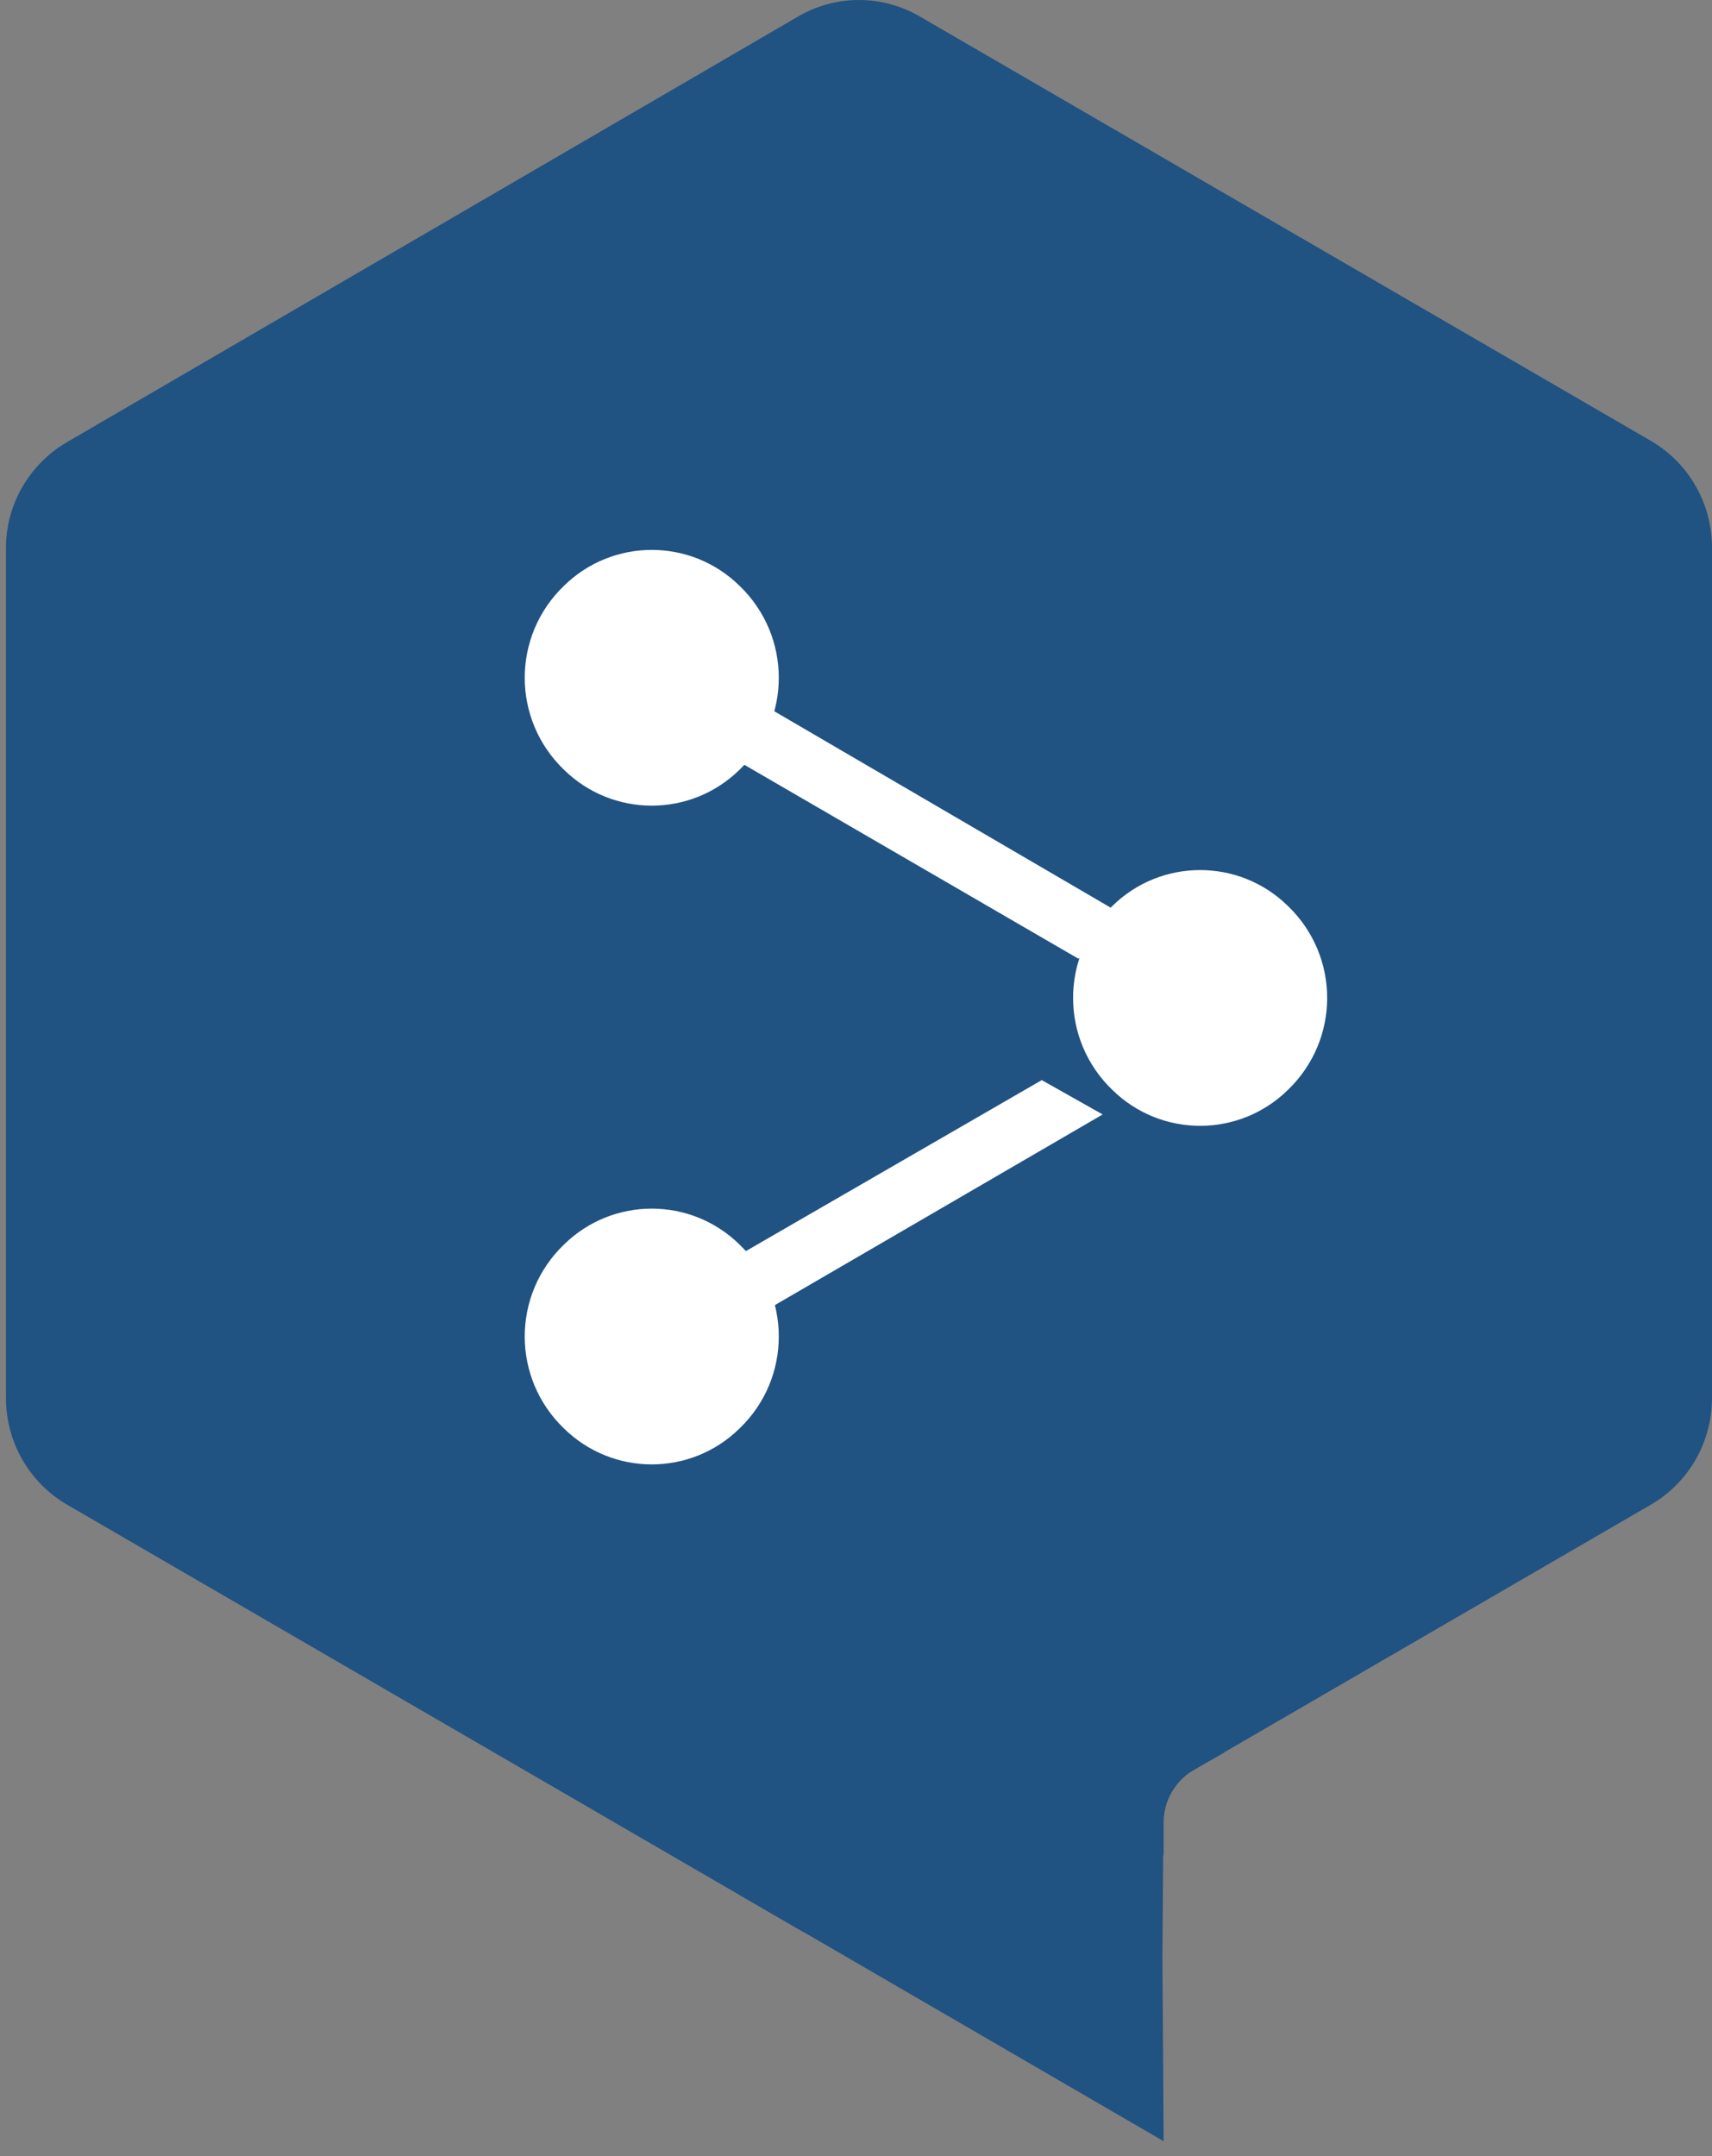 <svg width="54" height="68" viewBox="0 0 54 68" fill="none" xmlns="http://www.w3.org/2000/svg">
    <rect x="0" y="0" width="54" height="68" fill="#808080" stroke="none"/>
    <path
        d="M0.188 17.274V44.085C0.188 45.477 0.918 46.754 2.109 47.451L25.172 60.837C26.363 61.533 27.824 61.533 29.016 60.837L52.078 47.451C53.27 46.754 54 45.477 54 44.085V17.274C54 15.881 53.27 14.605 52.078 13.908L29.016 0.522C27.824 -0.174 26.363 -0.174 25.172 0.522L2.109 13.947C0.918 14.643 0.188 15.92 0.188 17.274Z"
        fill="#205282" />
    <path d="M36.703 67.53L36.665 61.727L36.703 56.388L23.25 59.715" fill="#205282" />
    <path
        d="M36.088 55.924L38.625 55.266L37.664 55.808C37.087 56.156 36.703 56.775 36.703 57.471V58.555L36.088 55.924Z"
        fill="#205282" />
    <path
        d="M17.79 18.474C19.328 16.966 21.788 16.966 23.325 18.474C24.978 20.061 24.978 22.691 23.325 24.278C21.788 25.786 19.328 25.786 17.79 24.278C16.138 22.691 16.138 20.061 17.79 18.474Z"
        fill="white" />
    <path
        d="M35.087 28.572C36.625 27.063 39.085 27.063 40.622 28.572C42.275 30.158 42.275 32.788 40.622 34.375C39.085 35.884 36.625 35.884 35.087 34.375C33.434 32.788 33.434 30.158 35.087 28.572Z"
        fill="white" />
    <path
        d="M17.79 39.25C19.328 37.741 21.788 37.741 23.325 39.25C24.978 40.836 24.978 43.467 23.325 45.053C21.788 46.562 19.328 46.562 17.79 45.053C16.138 43.467 16.138 40.836 17.79 39.25Z"
        fill="white" />
    <path d="M22.48 23.542L34.012 30.235L35.934 29.152L24.402 22.42L22.48 23.542Z" fill="white" />
    <path d="M34.781 35.148L24.402 41.184L22.48 40.062L32.859 34.065L34.781 35.148Z" fill="white" />
</svg>